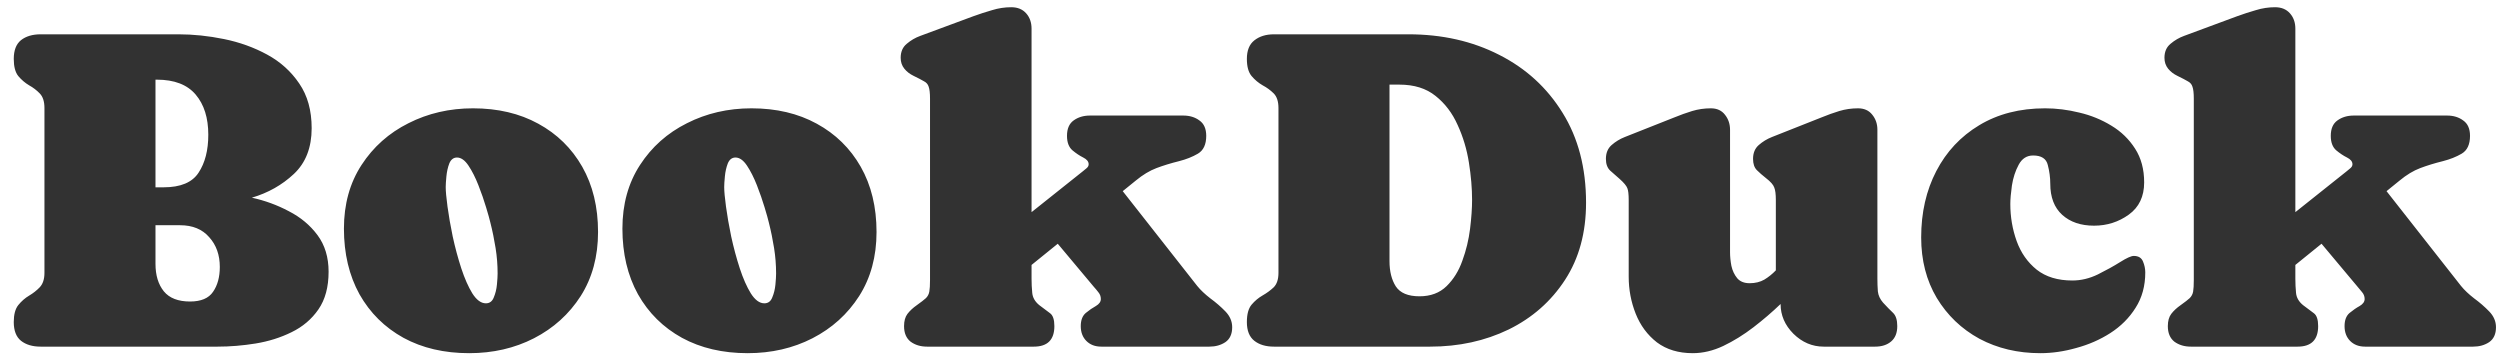 <svg width="119" height="17" viewBox="0 0 119 17" fill="none" xmlns="http://www.w3.org/2000/svg">
<path d="M15.641 12.934C15.641 13.664 15.479 14.262 15.157 14.727C14.835 15.193 14.409 15.555 13.879 15.812C13.356 16.07 12.787 16.249 12.171 16.35C11.555 16.45 10.95 16.5 10.355 16.5H1.934C1.547 16.5 1.235 16.407 0.999 16.221C0.77 16.035 0.655 15.737 0.655 15.329C0.655 14.971 0.727 14.703 0.87 14.523C1.021 14.337 1.192 14.187 1.386 14.072C1.579 13.958 1.747 13.825 1.891 13.675C2.041 13.517 2.116 13.288 2.116 12.987V5.146C2.116 4.83 2.041 4.598 1.891 4.447C1.747 4.297 1.579 4.168 1.386 4.061C1.192 3.946 1.021 3.799 0.87 3.62C0.727 3.441 0.655 3.169 0.655 2.804C0.655 2.396 0.77 2.098 0.999 1.912C1.235 1.726 1.547 1.633 1.934 1.633H8.497C9.199 1.633 9.919 1.708 10.656 1.858C11.401 2.009 12.088 2.256 12.719 2.6C13.349 2.943 13.857 3.402 14.244 3.975C14.638 4.548 14.835 5.257 14.835 6.102C14.835 7.025 14.552 7.752 13.986 8.282C13.428 8.805 12.762 9.181 11.988 9.41C12.611 9.546 13.199 9.761 13.75 10.055C14.309 10.341 14.763 10.721 15.114 11.193C15.465 11.666 15.641 12.246 15.641 12.934ZM7.466 3.792H7.401V8.916H7.788C8.597 8.916 9.152 8.683 9.453 8.218C9.761 7.752 9.915 7.151 9.915 6.413C9.915 5.611 9.715 4.974 9.313 4.501C8.912 4.028 8.297 3.792 7.466 3.792ZM10.463 12.708C10.463 12.135 10.295 11.662 9.958 11.29C9.629 10.911 9.167 10.721 8.572 10.721H7.401V12.558C7.401 13.102 7.534 13.539 7.799 13.868C8.064 14.19 8.479 14.352 9.045 14.352C9.568 14.352 9.933 14.198 10.141 13.89C10.355 13.582 10.463 13.188 10.463 12.708ZM22.516 5.156C23.697 5.156 24.732 5.4 25.62 5.887C26.515 6.374 27.213 7.058 27.715 7.938C28.216 8.819 28.467 9.854 28.467 11.043C28.467 12.21 28.191 13.227 27.64 14.094C27.088 14.953 26.347 15.623 25.416 16.102C24.492 16.575 23.465 16.811 22.333 16.811C21.144 16.811 20.102 16.568 19.207 16.081C18.312 15.587 17.614 14.896 17.112 14.008C16.618 13.113 16.371 12.071 16.371 10.882C16.371 9.722 16.65 8.712 17.209 7.853C17.768 6.993 18.512 6.331 19.443 5.865C20.374 5.393 21.398 5.156 22.516 5.156ZM23.128 14.438C23.307 14.438 23.432 14.344 23.504 14.158C23.583 13.972 23.633 13.768 23.654 13.546C23.676 13.317 23.686 13.141 23.686 13.02C23.686 12.611 23.654 12.207 23.59 11.806C23.525 11.398 23.443 10.996 23.343 10.602C23.307 10.445 23.239 10.201 23.139 9.872C23.038 9.535 22.917 9.185 22.773 8.819C22.63 8.454 22.473 8.143 22.301 7.885C22.129 7.627 21.946 7.498 21.753 7.498C21.588 7.498 21.466 7.591 21.388 7.777C21.316 7.964 21.27 8.171 21.248 8.4C21.227 8.622 21.216 8.791 21.216 8.905C21.216 9.099 21.244 9.41 21.302 9.84C21.359 10.262 21.441 10.735 21.549 11.258C21.663 11.781 21.799 12.286 21.957 12.773C22.115 13.252 22.29 13.65 22.483 13.965C22.684 14.28 22.899 14.438 23.128 14.438ZM35.772 5.156C36.953 5.156 37.988 5.4 38.876 5.887C39.771 6.374 40.469 7.058 40.971 7.938C41.472 8.819 41.723 9.854 41.723 11.043C41.723 12.21 41.447 13.227 40.895 14.094C40.344 14.953 39.603 15.623 38.672 16.102C37.748 16.575 36.72 16.811 35.589 16.811C34.4 16.811 33.358 16.568 32.463 16.081C31.568 15.587 30.869 14.896 30.368 14.008C29.874 13.113 29.627 12.071 29.627 10.882C29.627 9.722 29.906 8.712 30.465 7.853C31.023 6.993 31.768 6.331 32.699 5.865C33.63 5.393 34.654 5.156 35.772 5.156ZM36.384 14.438C36.563 14.438 36.688 14.344 36.76 14.158C36.839 13.972 36.889 13.768 36.91 13.546C36.932 13.317 36.942 13.141 36.942 13.02C36.942 12.611 36.91 12.207 36.846 11.806C36.781 11.398 36.699 10.996 36.599 10.602C36.563 10.445 36.495 10.201 36.395 9.872C36.294 9.535 36.172 9.185 36.029 8.819C35.886 8.454 35.728 8.143 35.557 7.885C35.385 7.627 35.202 7.498 35.009 7.498C34.844 7.498 34.722 7.591 34.644 7.777C34.572 7.964 34.525 8.171 34.504 8.4C34.482 8.622 34.472 8.791 34.472 8.905C34.472 9.099 34.5 9.41 34.558 9.84C34.615 10.262 34.697 10.735 34.805 11.258C34.919 11.781 35.055 12.286 35.213 12.773C35.37 13.252 35.546 13.65 35.739 13.965C35.94 14.28 36.155 14.438 36.384 14.438ZM49.21 16.5H44.129C43.821 16.5 43.56 16.421 43.345 16.264C43.137 16.099 43.033 15.852 43.033 15.523C43.033 15.279 43.087 15.086 43.194 14.942C43.309 14.792 43.459 14.652 43.645 14.523C43.846 14.38 43.989 14.269 44.075 14.19C44.161 14.104 44.215 14.001 44.236 13.879C44.258 13.757 44.269 13.575 44.269 13.331V4.694C44.269 4.429 44.247 4.24 44.204 4.125C44.168 4.01 44.093 3.924 43.978 3.867C43.871 3.803 43.706 3.717 43.484 3.609C43.305 3.523 43.158 3.409 43.044 3.266C42.929 3.122 42.872 2.951 42.872 2.75C42.872 2.464 42.969 2.242 43.162 2.084C43.355 1.919 43.57 1.794 43.807 1.708L46.331 0.773C46.625 0.666 46.922 0.569 47.223 0.483C47.523 0.39 47.828 0.344 48.136 0.344C48.437 0.344 48.673 0.44 48.845 0.634C49.017 0.827 49.102 1.071 49.102 1.364V10.098L51.53 8.164C51.588 8.121 51.648 8.071 51.713 8.014C51.785 7.956 51.82 7.892 51.82 7.82C51.82 7.691 51.734 7.584 51.562 7.498C51.391 7.412 51.219 7.298 51.047 7.154C50.875 7.004 50.789 6.775 50.789 6.467C50.789 6.13 50.893 5.887 51.101 5.736C51.315 5.579 51.577 5.5 51.885 5.5H56.321C56.629 5.5 56.887 5.579 57.095 5.736C57.31 5.887 57.417 6.13 57.417 6.467C57.417 6.875 57.285 7.158 57.02 7.315C56.762 7.466 56.465 7.584 56.128 7.67C55.727 7.77 55.365 7.881 55.043 8.003C54.721 8.125 54.395 8.322 54.065 8.594L53.442 9.099L56.987 13.61C57.145 13.804 57.352 14.001 57.61 14.201C57.875 14.395 58.115 14.602 58.33 14.824C58.545 15.046 58.652 15.297 58.652 15.576C58.652 15.898 58.545 16.135 58.33 16.285C58.115 16.428 57.861 16.5 57.567 16.5H52.422C52.128 16.5 51.892 16.41 51.713 16.231C51.534 16.052 51.444 15.816 51.444 15.523C51.444 15.243 51.523 15.036 51.681 14.899C51.845 14.763 52.007 14.652 52.164 14.566C52.322 14.473 52.4 14.362 52.4 14.233C52.4 14.112 52.361 14.004 52.282 13.911C52.211 13.818 52.139 13.732 52.067 13.653L50.349 11.602L49.102 12.611V13.267C49.102 13.496 49.113 13.721 49.135 13.943C49.156 14.165 49.267 14.359 49.468 14.523C49.675 14.681 49.847 14.81 49.983 14.91C50.12 15.01 50.188 15.214 50.188 15.523C50.188 16.174 49.862 16.5 49.21 16.5ZM59.351 15.329C59.351 14.957 59.426 14.681 59.576 14.502C59.727 14.323 59.902 14.176 60.102 14.062C60.303 13.947 60.478 13.818 60.629 13.675C60.779 13.524 60.855 13.295 60.855 12.987V5.146C60.855 4.83 60.779 4.598 60.629 4.447C60.478 4.297 60.303 4.168 60.102 4.061C59.902 3.946 59.727 3.799 59.576 3.62C59.426 3.441 59.351 3.169 59.351 2.804C59.351 2.403 59.469 2.109 59.705 1.923C59.949 1.729 60.26 1.633 60.64 1.633H67.042C68.646 1.633 70.086 1.959 71.36 2.61C72.635 3.255 73.641 4.175 74.379 5.371C75.124 6.567 75.496 7.992 75.496 9.646C75.496 11.072 75.163 12.296 74.497 13.32C73.831 14.344 72.936 15.132 71.811 15.684C70.687 16.228 69.441 16.5 68.073 16.5H60.64C60.253 16.5 59.941 16.407 59.705 16.221C59.469 16.035 59.351 15.737 59.351 15.329ZM67.568 14.104C68.098 14.104 68.528 13.943 68.857 13.621C69.187 13.299 69.438 12.894 69.609 12.407C69.788 11.92 69.91 11.415 69.975 10.893C70.039 10.37 70.071 9.911 70.071 9.518C70.071 8.966 70.021 8.375 69.921 7.745C69.821 7.108 69.642 6.51 69.384 5.951C69.133 5.385 68.782 4.923 68.331 4.565C67.887 4.207 67.314 4.028 66.612 4.028H66.14V12.429C66.14 12.916 66.24 13.317 66.44 13.632C66.648 13.947 67.024 14.104 67.568 14.104ZM80.577 16.811C79.897 16.811 79.328 16.64 78.869 16.296C78.418 15.945 78.081 15.49 77.859 14.932C77.637 14.373 77.526 13.786 77.526 13.17V9.518C77.526 9.253 77.505 9.066 77.462 8.959C77.419 8.844 77.297 8.698 77.097 8.519C76.939 8.375 76.789 8.243 76.645 8.121C76.509 7.992 76.441 7.806 76.441 7.562C76.441 7.283 76.531 7.065 76.71 6.907C76.896 6.743 77.107 6.614 77.344 6.521L79.707 5.586C79.986 5.471 80.266 5.371 80.545 5.285C80.831 5.199 81.129 5.156 81.436 5.156C81.73 5.156 81.956 5.26 82.113 5.468C82.271 5.668 82.35 5.905 82.35 6.177V12.01C82.35 12.21 82.371 12.425 82.414 12.654C82.464 12.883 82.557 13.08 82.693 13.245C82.829 13.403 83.026 13.481 83.284 13.481C83.549 13.481 83.782 13.424 83.982 13.31C84.183 13.188 84.366 13.041 84.53 12.869V9.518C84.53 9.245 84.505 9.049 84.455 8.927C84.412 8.798 84.28 8.647 84.058 8.476C83.893 8.347 83.75 8.221 83.628 8.1C83.506 7.978 83.445 7.799 83.445 7.562C83.445 7.283 83.535 7.065 83.714 6.907C83.9 6.743 84.111 6.614 84.348 6.521L86.711 5.586C86.99 5.471 87.269 5.371 87.549 5.285C87.835 5.199 88.132 5.156 88.44 5.156C88.734 5.156 88.96 5.257 89.117 5.457C89.282 5.658 89.364 5.897 89.364 6.177V13.267C89.364 13.467 89.371 13.668 89.386 13.868C89.407 14.062 89.49 14.241 89.633 14.405C89.812 14.599 89.969 14.76 90.106 14.889C90.242 15.018 90.31 15.229 90.31 15.523C90.31 15.845 90.213 16.088 90.019 16.253C89.826 16.418 89.572 16.5 89.257 16.5H86.808C86.263 16.5 85.784 16.296 85.368 15.888C84.96 15.479 84.756 15.007 84.756 14.47C84.362 14.849 83.932 15.218 83.467 15.576C83.001 15.934 82.522 16.231 82.027 16.468C81.54 16.697 81.057 16.811 80.577 16.811ZM102.062 8.68C102.062 9.353 101.818 9.865 101.331 10.216C100.844 10.567 100.293 10.742 99.677 10.742C99.046 10.742 98.542 10.57 98.162 10.227C97.783 9.883 97.593 9.389 97.593 8.744C97.593 8.451 97.553 8.153 97.475 7.853C97.403 7.552 97.17 7.401 96.776 7.401C96.476 7.401 96.246 7.548 96.089 7.842C95.931 8.135 95.824 8.465 95.767 8.83C95.716 9.195 95.691 9.489 95.691 9.711C95.691 10.327 95.792 10.914 95.992 11.473C96.193 12.031 96.511 12.486 96.948 12.837C97.385 13.181 97.951 13.352 98.645 13.352C99.054 13.352 99.458 13.256 99.859 13.062C100.26 12.862 100.615 12.665 100.923 12.472C101.231 12.278 101.446 12.182 101.567 12.182C101.789 12.182 101.936 12.271 102.008 12.45C102.079 12.622 102.115 12.794 102.115 12.966C102.115 13.61 101.961 14.172 101.653 14.652C101.353 15.132 100.951 15.533 100.45 15.855C99.956 16.171 99.415 16.407 98.828 16.564C98.248 16.729 97.679 16.811 97.12 16.811C96.046 16.811 95.079 16.582 94.22 16.124C93.368 15.659 92.691 15.01 92.189 14.18C91.695 13.349 91.448 12.389 91.448 11.301C91.448 10.119 91.688 9.066 92.168 8.143C92.648 7.219 93.328 6.492 94.209 5.962C95.097 5.425 96.143 5.156 97.346 5.156C97.883 5.156 98.427 5.224 98.978 5.36C99.53 5.489 100.038 5.697 100.504 5.983C100.969 6.263 101.345 6.628 101.632 7.079C101.918 7.523 102.062 8.057 102.062 8.68ZM109.366 16.5H104.285C103.977 16.5 103.716 16.421 103.501 16.264C103.293 16.099 103.189 15.852 103.189 15.523C103.189 15.279 103.243 15.086 103.351 14.942C103.465 14.792 103.616 14.652 103.802 14.523C104.002 14.38 104.146 14.269 104.231 14.19C104.317 14.104 104.371 14.001 104.393 13.879C104.414 13.757 104.425 13.575 104.425 13.331V4.694C104.425 4.429 104.403 4.24 104.36 4.125C104.325 4.01 104.249 3.924 104.135 3.867C104.027 3.803 103.863 3.717 103.641 3.609C103.462 3.523 103.315 3.409 103.2 3.266C103.086 3.122 103.028 2.951 103.028 2.75C103.028 2.464 103.125 2.242 103.318 2.084C103.512 1.919 103.727 1.794 103.963 1.708L106.487 0.773C106.781 0.666 107.078 0.569 107.379 0.483C107.68 0.39 107.984 0.344 108.292 0.344C108.593 0.344 108.829 0.44 109.001 0.634C109.173 0.827 109.259 1.071 109.259 1.364V10.098L111.687 8.164C111.744 8.121 111.805 8.071 111.869 8.014C111.941 7.956 111.977 7.892 111.977 7.82C111.977 7.691 111.891 7.584 111.719 7.498C111.547 7.412 111.375 7.298 111.203 7.154C111.031 7.004 110.945 6.775 110.945 6.467C110.945 6.13 111.049 5.887 111.257 5.736C111.472 5.579 111.733 5.5 112.041 5.5H116.478C116.785 5.5 117.043 5.579 117.251 5.736C117.466 5.887 117.573 6.13 117.573 6.467C117.573 6.875 117.441 7.158 117.176 7.315C116.918 7.466 116.621 7.584 116.284 7.67C115.883 7.77 115.521 7.881 115.199 8.003C114.877 8.125 114.551 8.322 114.222 8.594L113.599 9.099L117.144 13.61C117.301 13.804 117.509 14.001 117.767 14.201C118.032 14.395 118.271 14.602 118.486 14.824C118.701 15.046 118.809 15.297 118.809 15.576C118.809 15.898 118.701 16.135 118.486 16.285C118.271 16.428 118.017 16.5 117.724 16.5H112.578C112.285 16.5 112.048 16.41 111.869 16.231C111.69 16.052 111.601 15.816 111.601 15.523C111.601 15.243 111.679 15.036 111.837 14.899C112.002 14.763 112.163 14.652 112.32 14.566C112.478 14.473 112.557 14.362 112.557 14.233C112.557 14.112 112.517 14.004 112.438 13.911C112.367 13.818 112.295 13.732 112.224 13.653L110.505 11.602L109.259 12.611V13.267C109.259 13.496 109.27 13.721 109.291 13.943C109.312 14.165 109.424 14.359 109.624 14.523C109.832 14.681 110.004 14.81 110.14 14.91C110.276 15.01 110.344 15.214 110.344 15.523C110.344 16.174 110.018 16.5 109.366 16.5Z" fill="#323232"/>
</svg>
